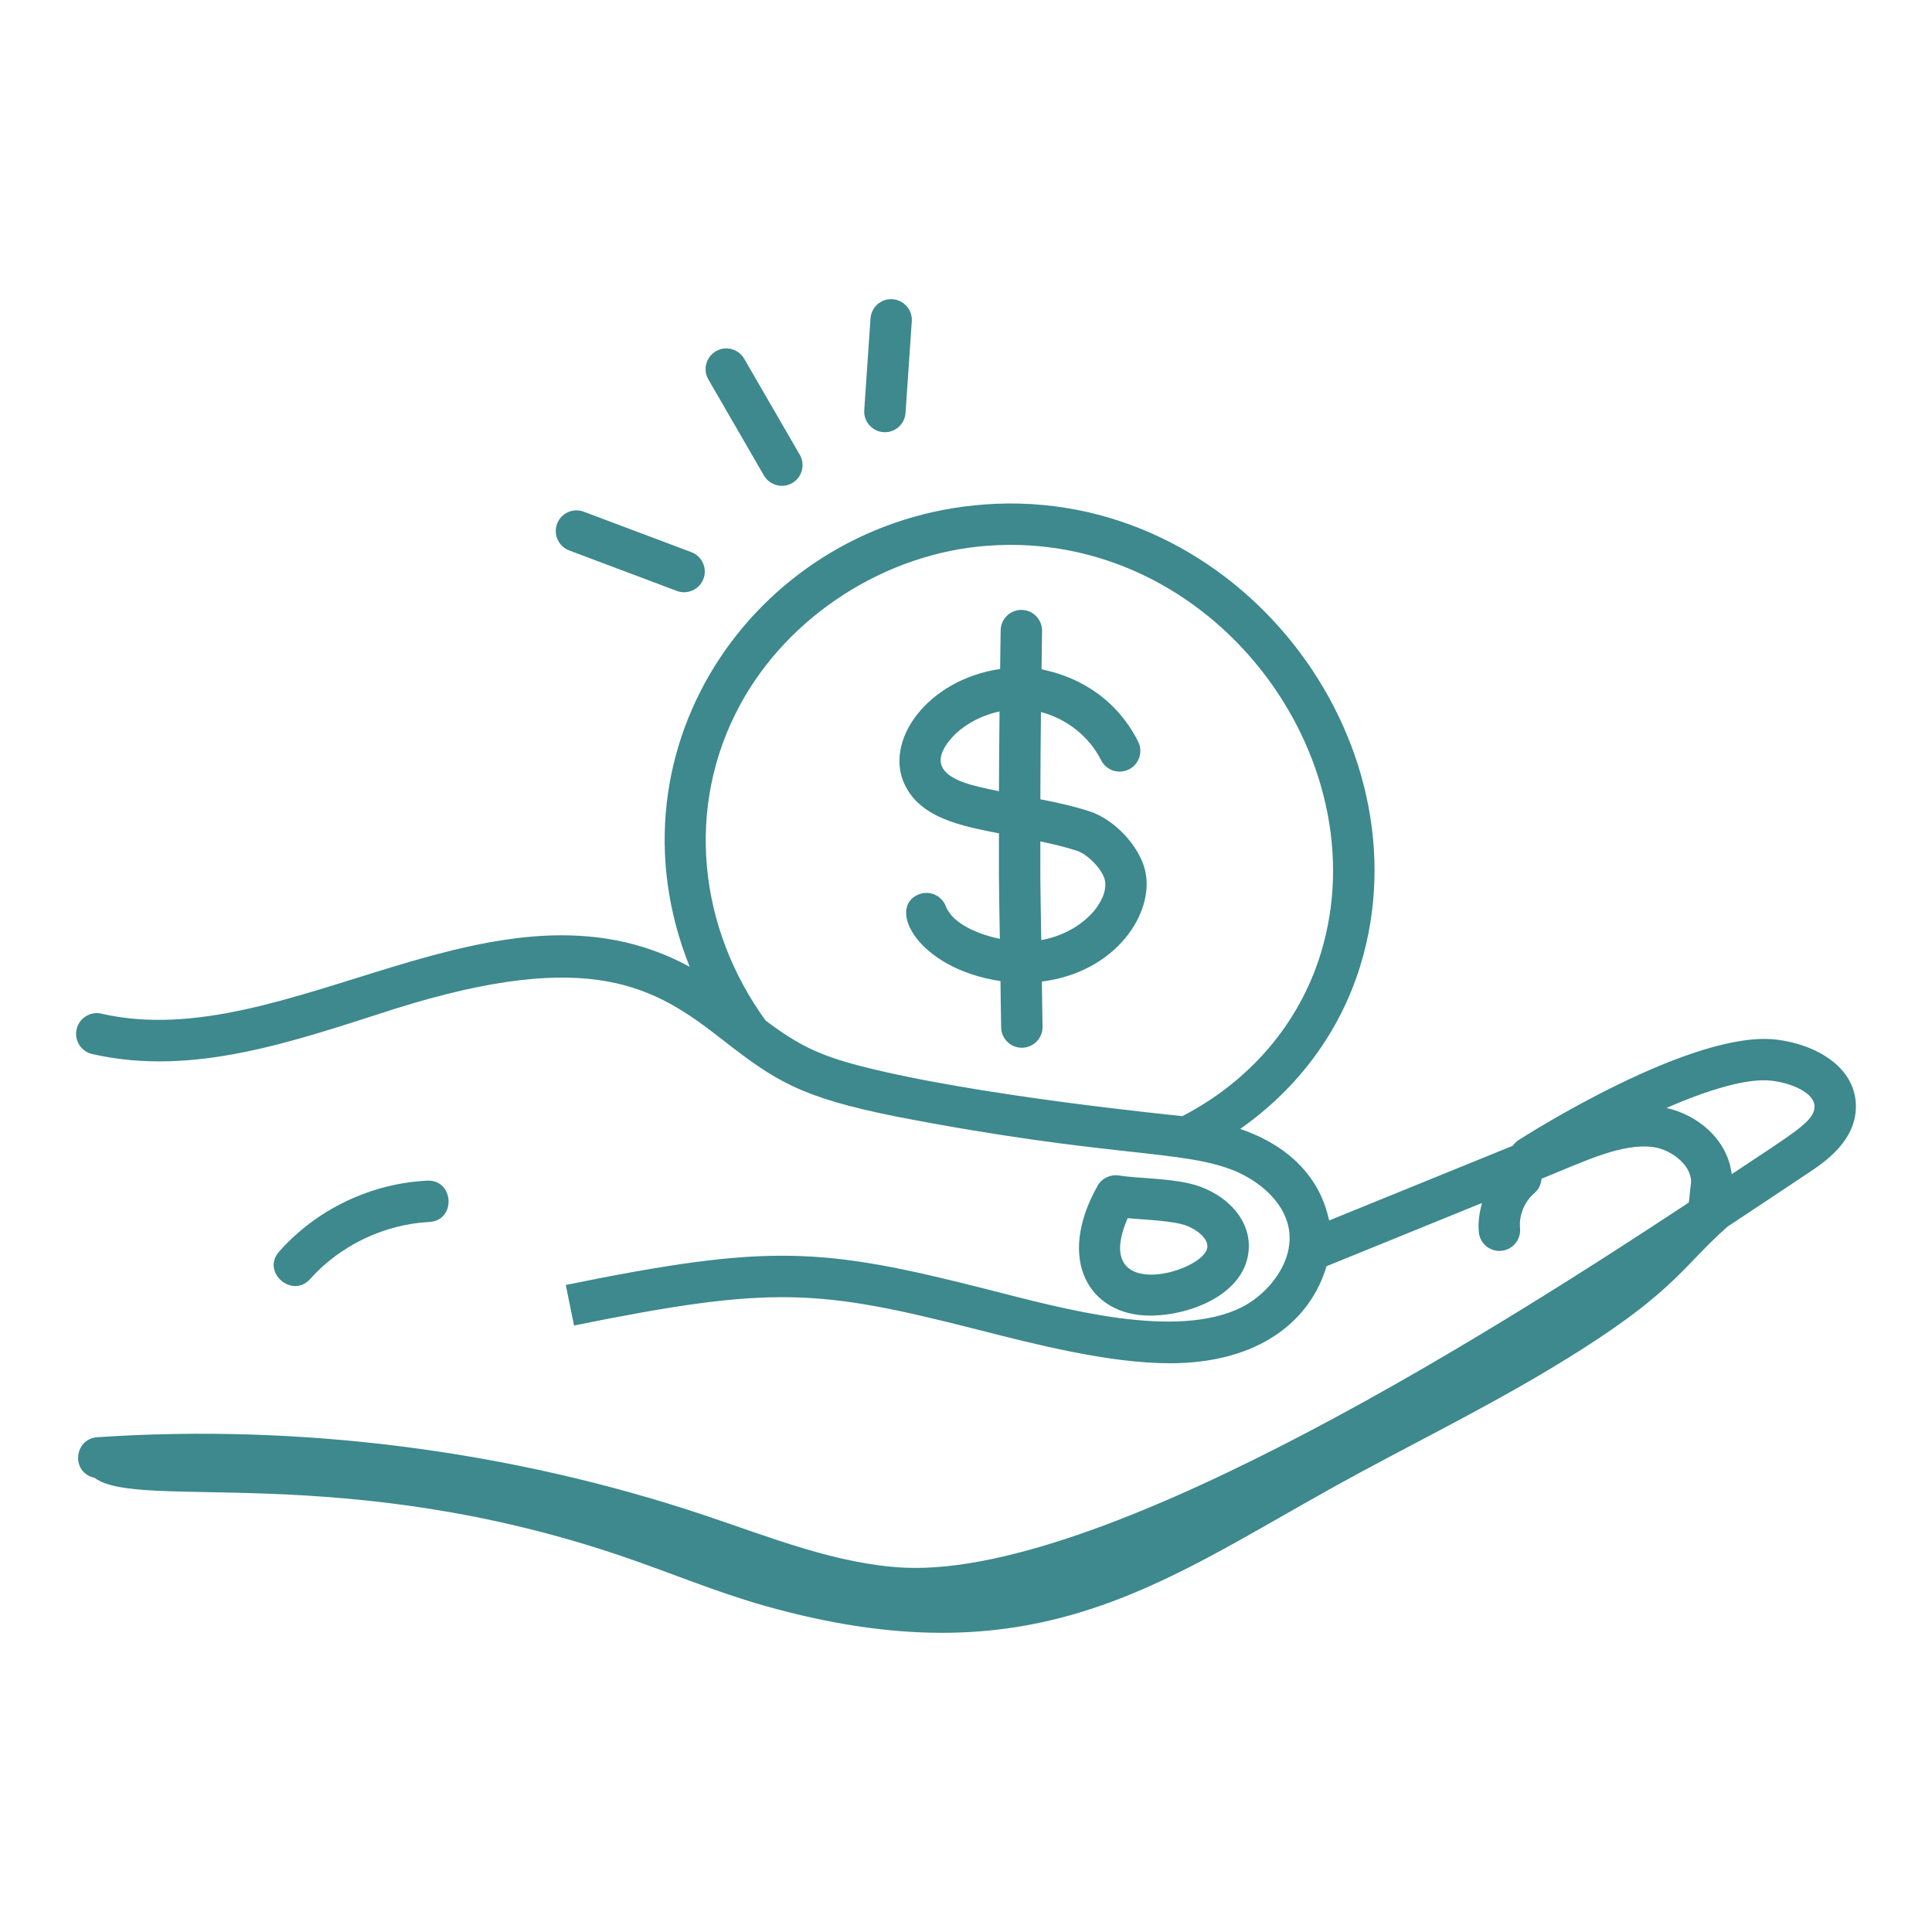 <svg width="100" height="100" viewBox="0 0 100 100" fill="none" xmlns="http://www.w3.org/2000/svg">
<path d="M29.461 28.491L35.032 30.586C35.578 30.792 36.2 30.52 36.411 29.96C36.619 29.407 36.339 28.788 35.785 28.58L30.215 26.485C29.661 26.277 29.044 26.556 28.835 27.11C28.627 27.664 28.907 28.282 29.461 28.491Z" fill="#3D898D"/>
<path d="M39.541 24.611C39.842 25.128 40.501 25.296 41.006 25.002C41.518 24.705 41.692 24.05 41.396 23.538L38.521 18.57C38.222 18.058 37.568 17.88 37.056 18.179C36.544 18.475 36.37 19.13 36.666 19.642L39.541 24.611Z" fill="#3D898D"/>
<path d="M45.729 22.368C46.29 22.415 46.83 21.982 46.87 21.372L47.194 16.63C47.234 16.04 46.788 15.528 46.198 15.488C45.606 15.447 45.096 15.894 45.057 16.485L44.733 21.227C44.693 21.817 45.139 22.329 45.729 22.368Z" fill="#3D898D"/>
<path d="M4.77 54.555C10.012 55.759 15.242 53.879 20.418 52.223C30.641 49.01 33.934 51.12 37.346 53.777C40.118 55.939 41.39 56.797 46.449 57.804C57.58 59.961 61.259 59.479 63.981 60.635C65.117 61.123 66.427 62.143 66.698 63.544C67.034 65.251 65.693 66.944 64.27 67.665C60.861 69.355 55.092 67.754 51.19 66.759C42.495 64.544 39.842 64.367 29.285 66.508L29.711 68.608C40.026 66.518 42.364 66.724 50.661 68.836C53.609 69.588 57.418 70.562 60.554 70.562C65.188 70.562 67.835 68.343 68.659 65.54L76.71 62.265C76.574 62.757 76.495 63.265 76.543 63.775C76.599 64.377 77.14 64.801 77.709 64.742C78.299 64.688 78.732 64.165 78.677 63.576C78.614 62.907 78.905 62.194 79.416 61.759C79.646 61.563 79.77 61.292 79.788 61.013C82.061 60.088 83.974 59.147 85.595 59.377C86.562 59.517 87.663 60.399 87.516 61.325C87.462 61.653 87.461 61.947 87.41 62.244C78.489 68.126 57.555 81.598 46.851 81.144C43.339 80.982 39.839 79.558 36.486 78.436C26.46 75.081 15.58 73.683 5.04 74.39C3.829 74.471 3.652 76.22 4.891 76.489C7.171 78.222 17.768 75.598 32.354 80.604C34.758 81.429 37.106 82.416 39.56 83.11C53.409 87.027 59.918 82.028 69.024 76.97C72.672 74.944 76.432 73.12 80.018 70.982C86.668 67.017 86.9 65.718 89.41 63.495C90.822 62.562 92.225 61.627 93.623 60.696C94.425 60.161 96.095 59.047 96.061 57.214C96.022 55.209 93.98 54.061 91.974 53.813C87.611 53.263 78.972 58.773 78.607 59.007C78.482 59.087 78.38 59.189 78.301 59.305L68.804 63.167C68.69 62.947 68.384 59.872 64.194 58.432C67.173 56.34 69.35 53.426 70.407 49.991C73.996 38.335 64.038 25.153 50.971 26.11C39.302 26.951 31.111 38.59 35.697 50.039C25.706 44.613 14.842 54.674 5.249 52.467C4.675 52.334 4.097 52.695 3.966 53.271C3.833 53.848 4.193 54.423 4.77 54.555ZM91.712 55.939C92.772 56.07 93.906 56.576 93.918 57.255C93.933 58.016 92.988 58.546 89.633 60.775C89.421 59.008 87.924 57.727 86.254 57.345C88.395 56.418 90.442 55.782 91.712 55.939ZM38.294 36.504C40.794 31.87 45.83 28.629 51.124 28.247C62.739 27.389 71.488 39.2 68.359 49.361C67.246 52.976 64.708 55.952 61.198 57.772C60.86 57.729 50.436 56.712 44.506 55.168C42.403 54.62 41.316 54.094 39.628 52.823C36.177 48.072 35.428 41.817 38.294 36.504Z" fill="#3D898D"/>
<path d="M64.619 64.825C64.842 62.983 63.192 61.607 61.525 61.247C60.268 60.974 59.021 61.006 57.899 60.842C57.462 60.78 57.028 60.991 56.809 61.378C54.631 65.259 56.419 68.095 59.52 68.095C61.606 68.095 64.358 67.008 64.619 64.825ZM58.367 63.053C59.375 63.142 60.249 63.163 61.072 63.341C61.794 63.497 62.554 64.054 62.491 64.568C62.339 65.844 56.428 67.547 58.367 63.053Z" fill="#3D898D"/>
<path d="M16.054 66.2C17.595 64.469 19.895 63.367 22.21 63.251C23.632 63.18 23.506 61.037 22.104 61.111C19.184 61.257 16.395 62.592 14.453 64.776C13.505 65.841 15.127 67.24 16.054 66.2Z" fill="#3D898D"/>
<path d="M51.706 43.134C51.707 43.89 51.7 44.648 51.705 45.401C51.712 46.466 51.737 47.531 51.752 48.595C50.74 48.383 49.327 47.865 48.951 46.899C48.734 46.347 48.114 46.074 47.563 46.29C45.875 46.948 47.46 50.13 51.784 50.781C51.798 51.582 51.8 52.383 51.819 53.184C51.833 53.768 52.31 54.231 52.89 54.231H52.916C53.507 54.217 53.976 53.726 53.962 53.134C53.944 52.358 53.941 51.582 53.928 50.806C57.8 50.316 59.793 47.214 59.267 45.039C58.965 43.783 57.685 42.421 56.419 42.004C55.564 41.722 54.703 41.538 53.849 41.371C53.852 39.861 53.862 38.36 53.88 36.855C55.197 37.198 56.374 38.111 56.993 39.347C57.258 39.875 57.903 40.092 58.432 39.824C58.96 39.559 59.175 38.916 58.91 38.386C57.263 35.106 54.053 34.706 53.91 34.641C53.92 33.983 53.923 33.317 53.937 32.662C53.948 32.071 53.479 31.581 52.888 31.569C52.879 31.569 52.872 31.569 52.865 31.569C52.283 31.569 51.806 32.034 51.794 32.619C51.78 33.283 51.777 33.958 51.767 34.625C47.988 35.182 45.705 38.373 46.852 40.662C47.69 42.345 49.753 42.753 51.706 43.134ZM55.748 44.039C56.314 44.226 57.053 44.999 57.184 45.541C57.32 46.103 56.961 46.767 56.582 47.201C55.926 47.948 54.949 48.473 53.896 48.657C53.881 47.567 53.855 46.477 53.847 45.387C53.844 44.778 53.85 44.165 53.848 43.554C54.497 43.688 55.133 43.836 55.748 44.039ZM49.45 37.994C50.083 37.393 50.89 37.009 51.737 36.823C51.721 38.2 51.711 39.572 51.706 40.952C51.679 40.947 51.651 40.942 51.624 40.936C50.427 40.689 49.128 40.425 48.769 39.704C48.488 39.148 48.993 38.43 49.45 37.994Z" fill="#3D898D"/>
</svg>
